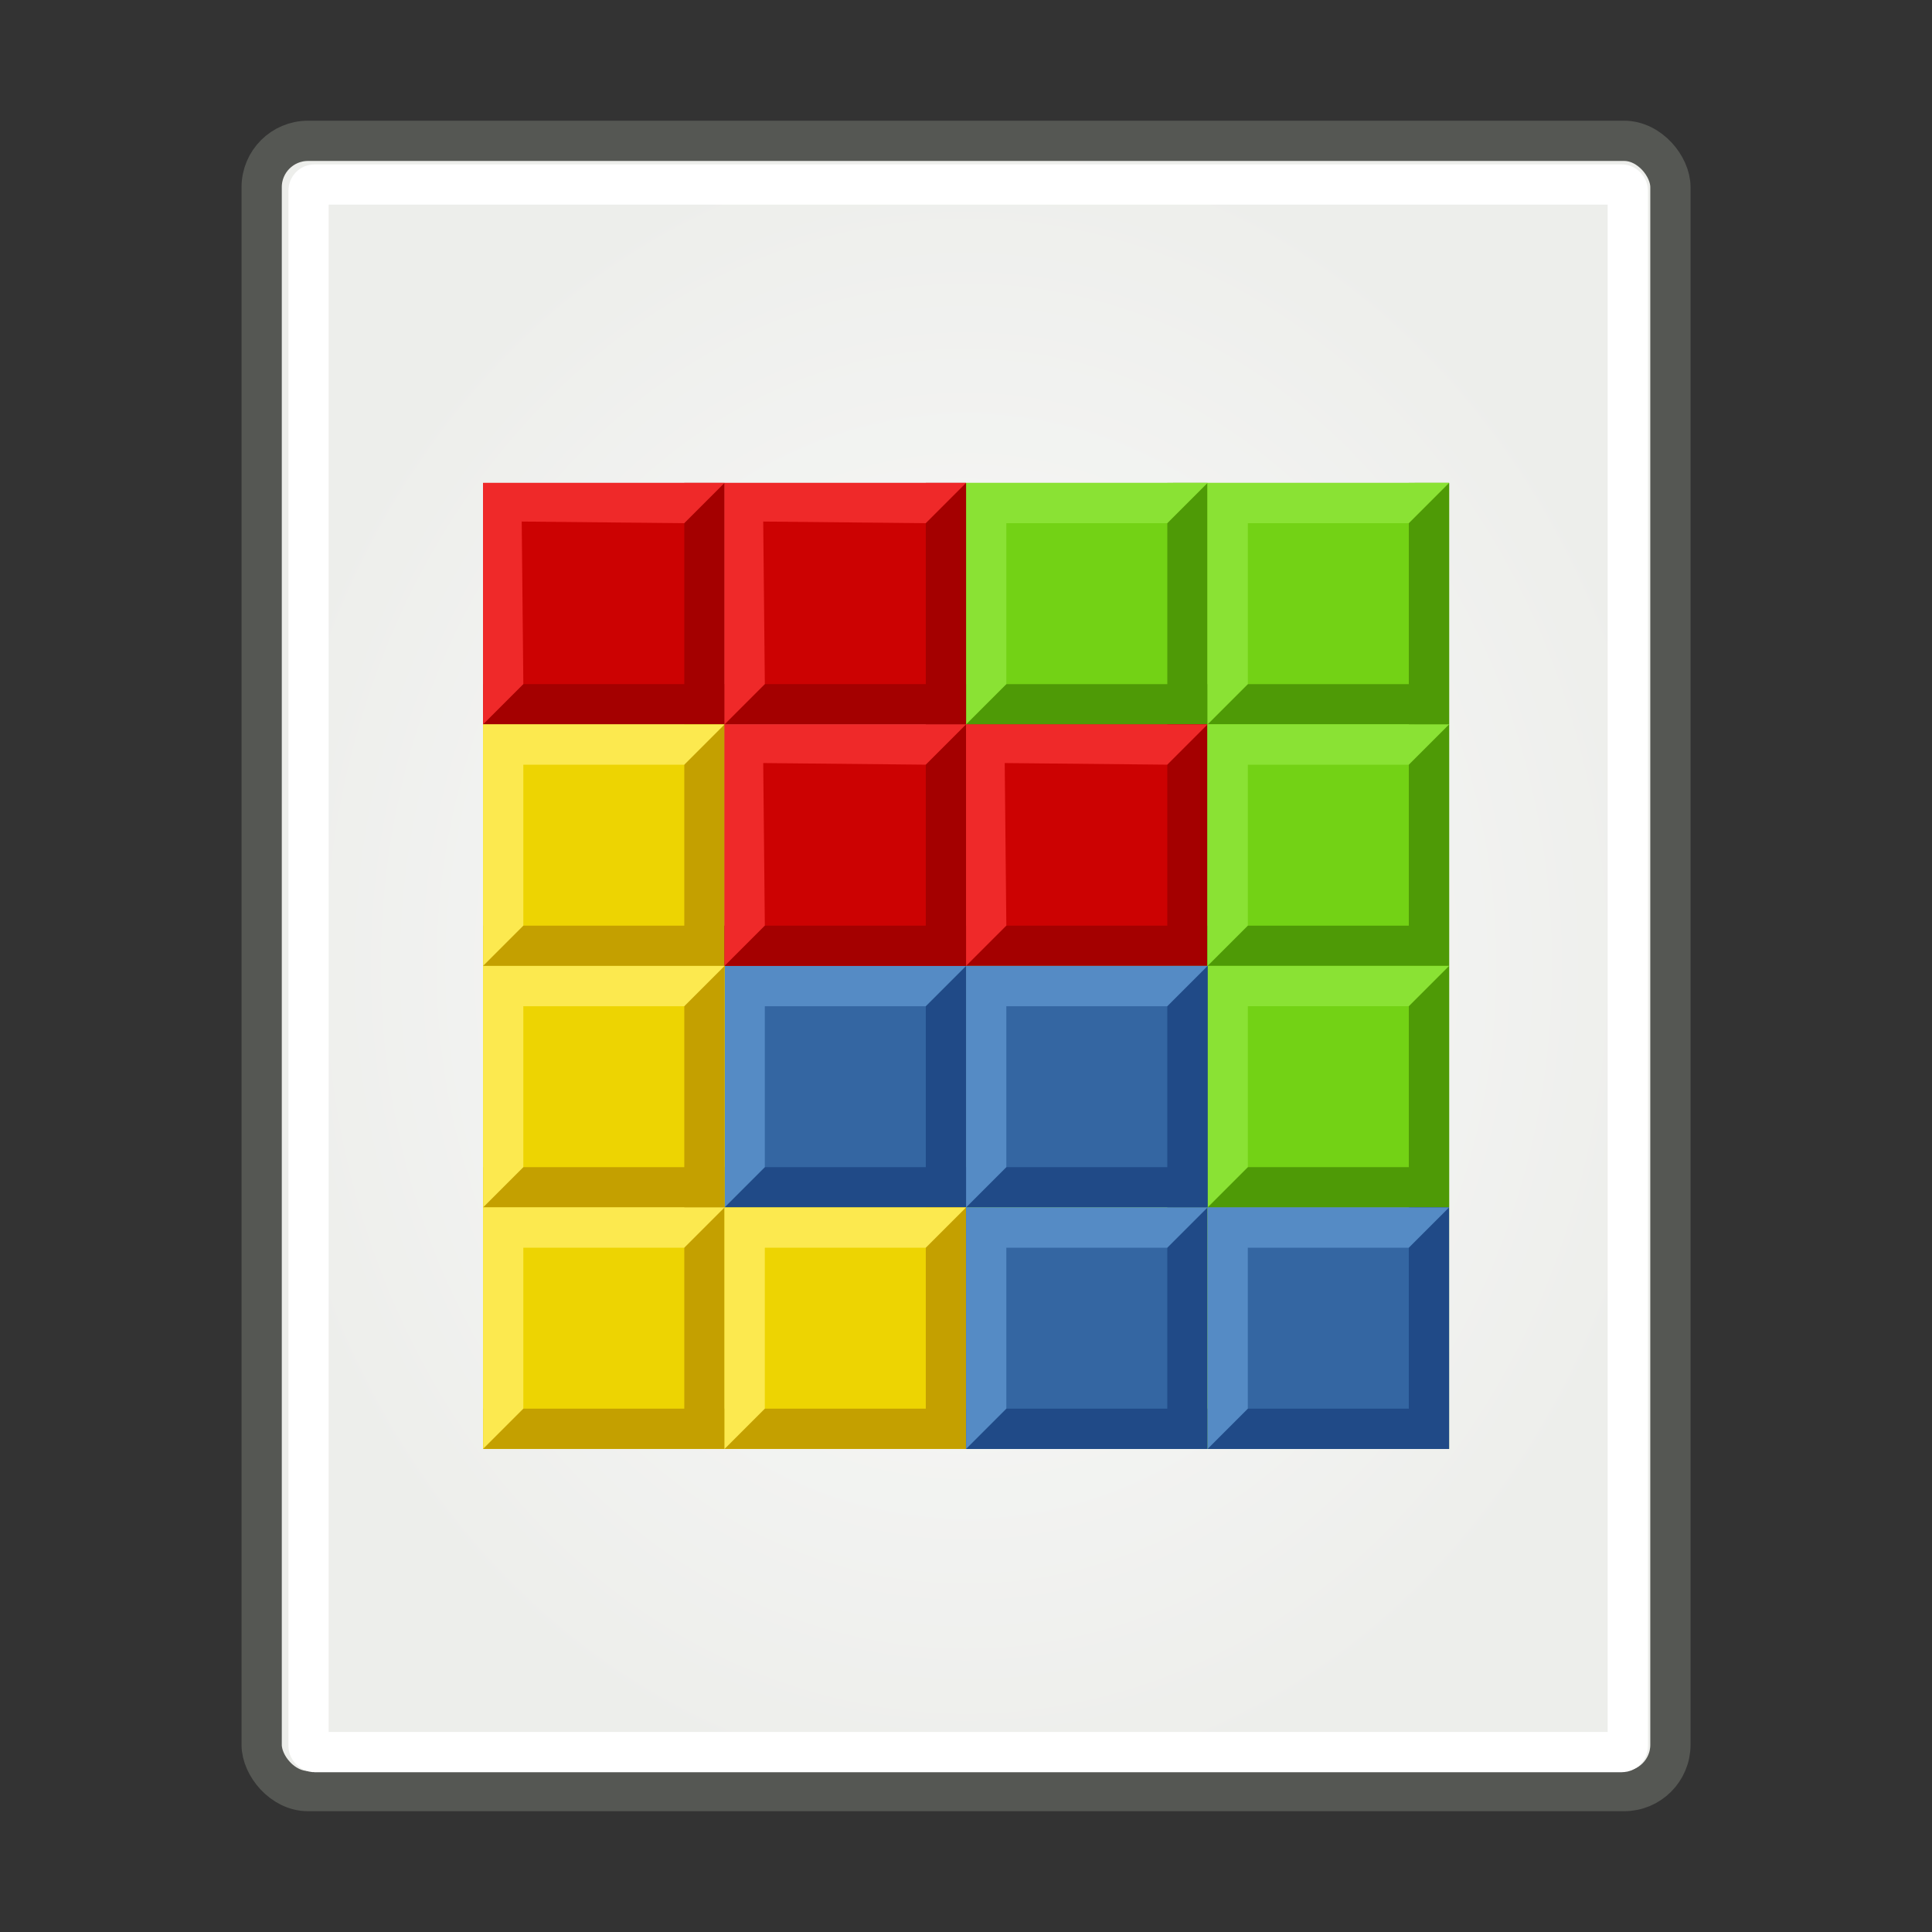 <?xml version="1.0" encoding="UTF-8" standalone="no"?>
<svg xmlns:rdf="http://www.w3.org/1999/02/22-rdf-syntax-ns#" xmlns="http://www.w3.org/2000/svg" height="48" width="48" version="1.1" xmlns:cc="http://creativecommons.org/ns#" xmlns:xlink="http://www.w3.org/1999/xlink" xmlns:dc="http://purl.org/dc/elements/1.1/">
<rect width="100%" height="100%" fill="#333333" stroke="none"/>
<defs>
<radialGradient id="f" gradientUnits="userSpaceOnUse" cy="24.107" cx="24.041" gradientTransform="matrix(1.004 0 0 1.171 -.126 -4.225)" r="17.938">
<stop stop-color="#fbfbfb" offset="0"/>
<stop stop-color="#edeeeb" offset="1"/>
</radialGradient>
</defs>
<rect stroke-linejoin="round" style="color:#000000" ry="1.151" height="41" width="35" stroke="#555753" stroke-linecap="round" y="3.499" x="6.501" stroke-width="1" display="block" fill="url(#f)"/>
<rect stroke-linejoin="round" style="color:#000000" rx=".149" ry=".149" height="38.946" width="32.776" stroke="#FFF" stroke-linecap="round" y="4.584" x="7.666" display="block" fill="none"/>
<g id="e" transform="matrix(.857 0 0 .857 24.857 -.857)">
<rect opacity="0.99" fill-rule="evenodd" rx="0.93" ry="0" height="7" width="7" y="15" x="-15" fill="#c00"/>
<path fill="#a40000" d="m-15 22 0-1.167h5.833v-5.833h1.167v7z"/>
<path fill="#ef2929" d="m-15 22v-7h7l-1.167 1.167-4.713-0.047 0.047 4.713z"/>
</g>
<g id="d" transform="matrix(.857 0 0 .857 24.857 12)">
<rect opacity="0.99" fill-rule="evenodd" rx="0.93" ry="0" height="7" width="7" y="7" x="-15" fill="#edd400"/>
<path d="m-15 14 0-1.167h5.833v-5.833l1.167 0v7z" fill="#c4a000"/>
<path d="m-15 14v-7h7l-1.167 1.167h-4.667v4.667z" fill="#fce94f"/>
</g>
<g id="c" transform="matrix(.857 0 0 .857 36.814 5.956)">
<rect opacity="0.99" fill-rule="evenodd" rx="0.93" ry="0" height="7" width="7" y="7.051" x="-14.949" fill="#73d216"/>
<path d="m-14.949 14.051v-1h6v-6h1v7z" fill="#4e9a06"/>
<path d="m-14.949 14.051v-7h7l-1 1h-5v5z" fill="#8ae234"/>
<rect opacity="0.99" fill-rule="evenodd" rx="1.167" ry="0" height="7" width="7" y="7.051" x="-14.949" fill="#73d216"/>
<path d="m-14.949 14.051v-1.167h5.833v-5.833l1.167-2e-7v7z" fill="#4e9a06"/>
<path d="m-14.949 14.051v-7h7l-1.167 1.167h-4.667v4.667z" fill="#8ae234"/>
</g>
<g id="b" transform="matrix(.857 0 0 .857 30.872 17.971)">
<rect opacity="0.99" fill-rule="evenodd" rx="0.93" ry="0" height="7" width="7" y="7.034" x="-15.017" fill="#73d216"/>
<path d="m-15.017 14.034v-1h6v-6h1v7z" fill="#4e9a06"/>
<path d="m-15.017 14.034v-7h7l-1 1h-5v5z" fill="#8ae234"/>
<rect opacity="0.99" fill-rule="evenodd" rx="0.93" ry="0" height="7" width="7" y="7.034" x="-15.017" fill="#3465a4"/>
<path d="m-15.017 14.034v-1.167h5.833v-5.833l1.167-3e-7v7z" fill="#204a87"/>
<path d="m-15.017 14.034v-7h7l-1.167 1.167h-4.667v4.667z" fill="#558bc5"/>
</g>
<use xlink:href="#e" transform="translate(6)" height="100%" width="100%" y="0" x="0"/>
<use xlink:href="#e" transform="translate(6 6)" height="100%" width="100%" y="0" x="0"/>
<use xlink:href="#e" transform="translate(12 6)" height="100%" width="100%" y="0" x="0"/>
<use xlink:href="#c" transform="translate(6)" height="100%" width="100%" y="0" x="0"/>
<use xlink:href="#c" transform="translate(6 6)" height="100%" width="100%" y="0" x="0"/>
<use xlink:href="#c" transform="translate(6 12)" height="100%" width="100%" y="0" x="0"/>
<use xlink:href="#d" transform="translate(0 6)" height="100%" width="100%" y="0" x="0"/>
<use xlink:href="#d" transform="translate(2e-6,12)" height="100%" width="100%" y="0" x="0"/>
<use xlink:href="#d" transform="translate(6 12)" height="100%" width="100%" y="0" x="0"/>
<use xlink:href="#b" transform="translate(6)" height="100%" width="100%" y="0" x="0"/>
<use xlink:href="#b" transform="translate(6 6)" height="100%" width="100%" y="0" x="0"/>
<use xlink:href="#b" transform="translate(12 6)" height="100%" width="100%" y="0" x="0"/>
</svg>
